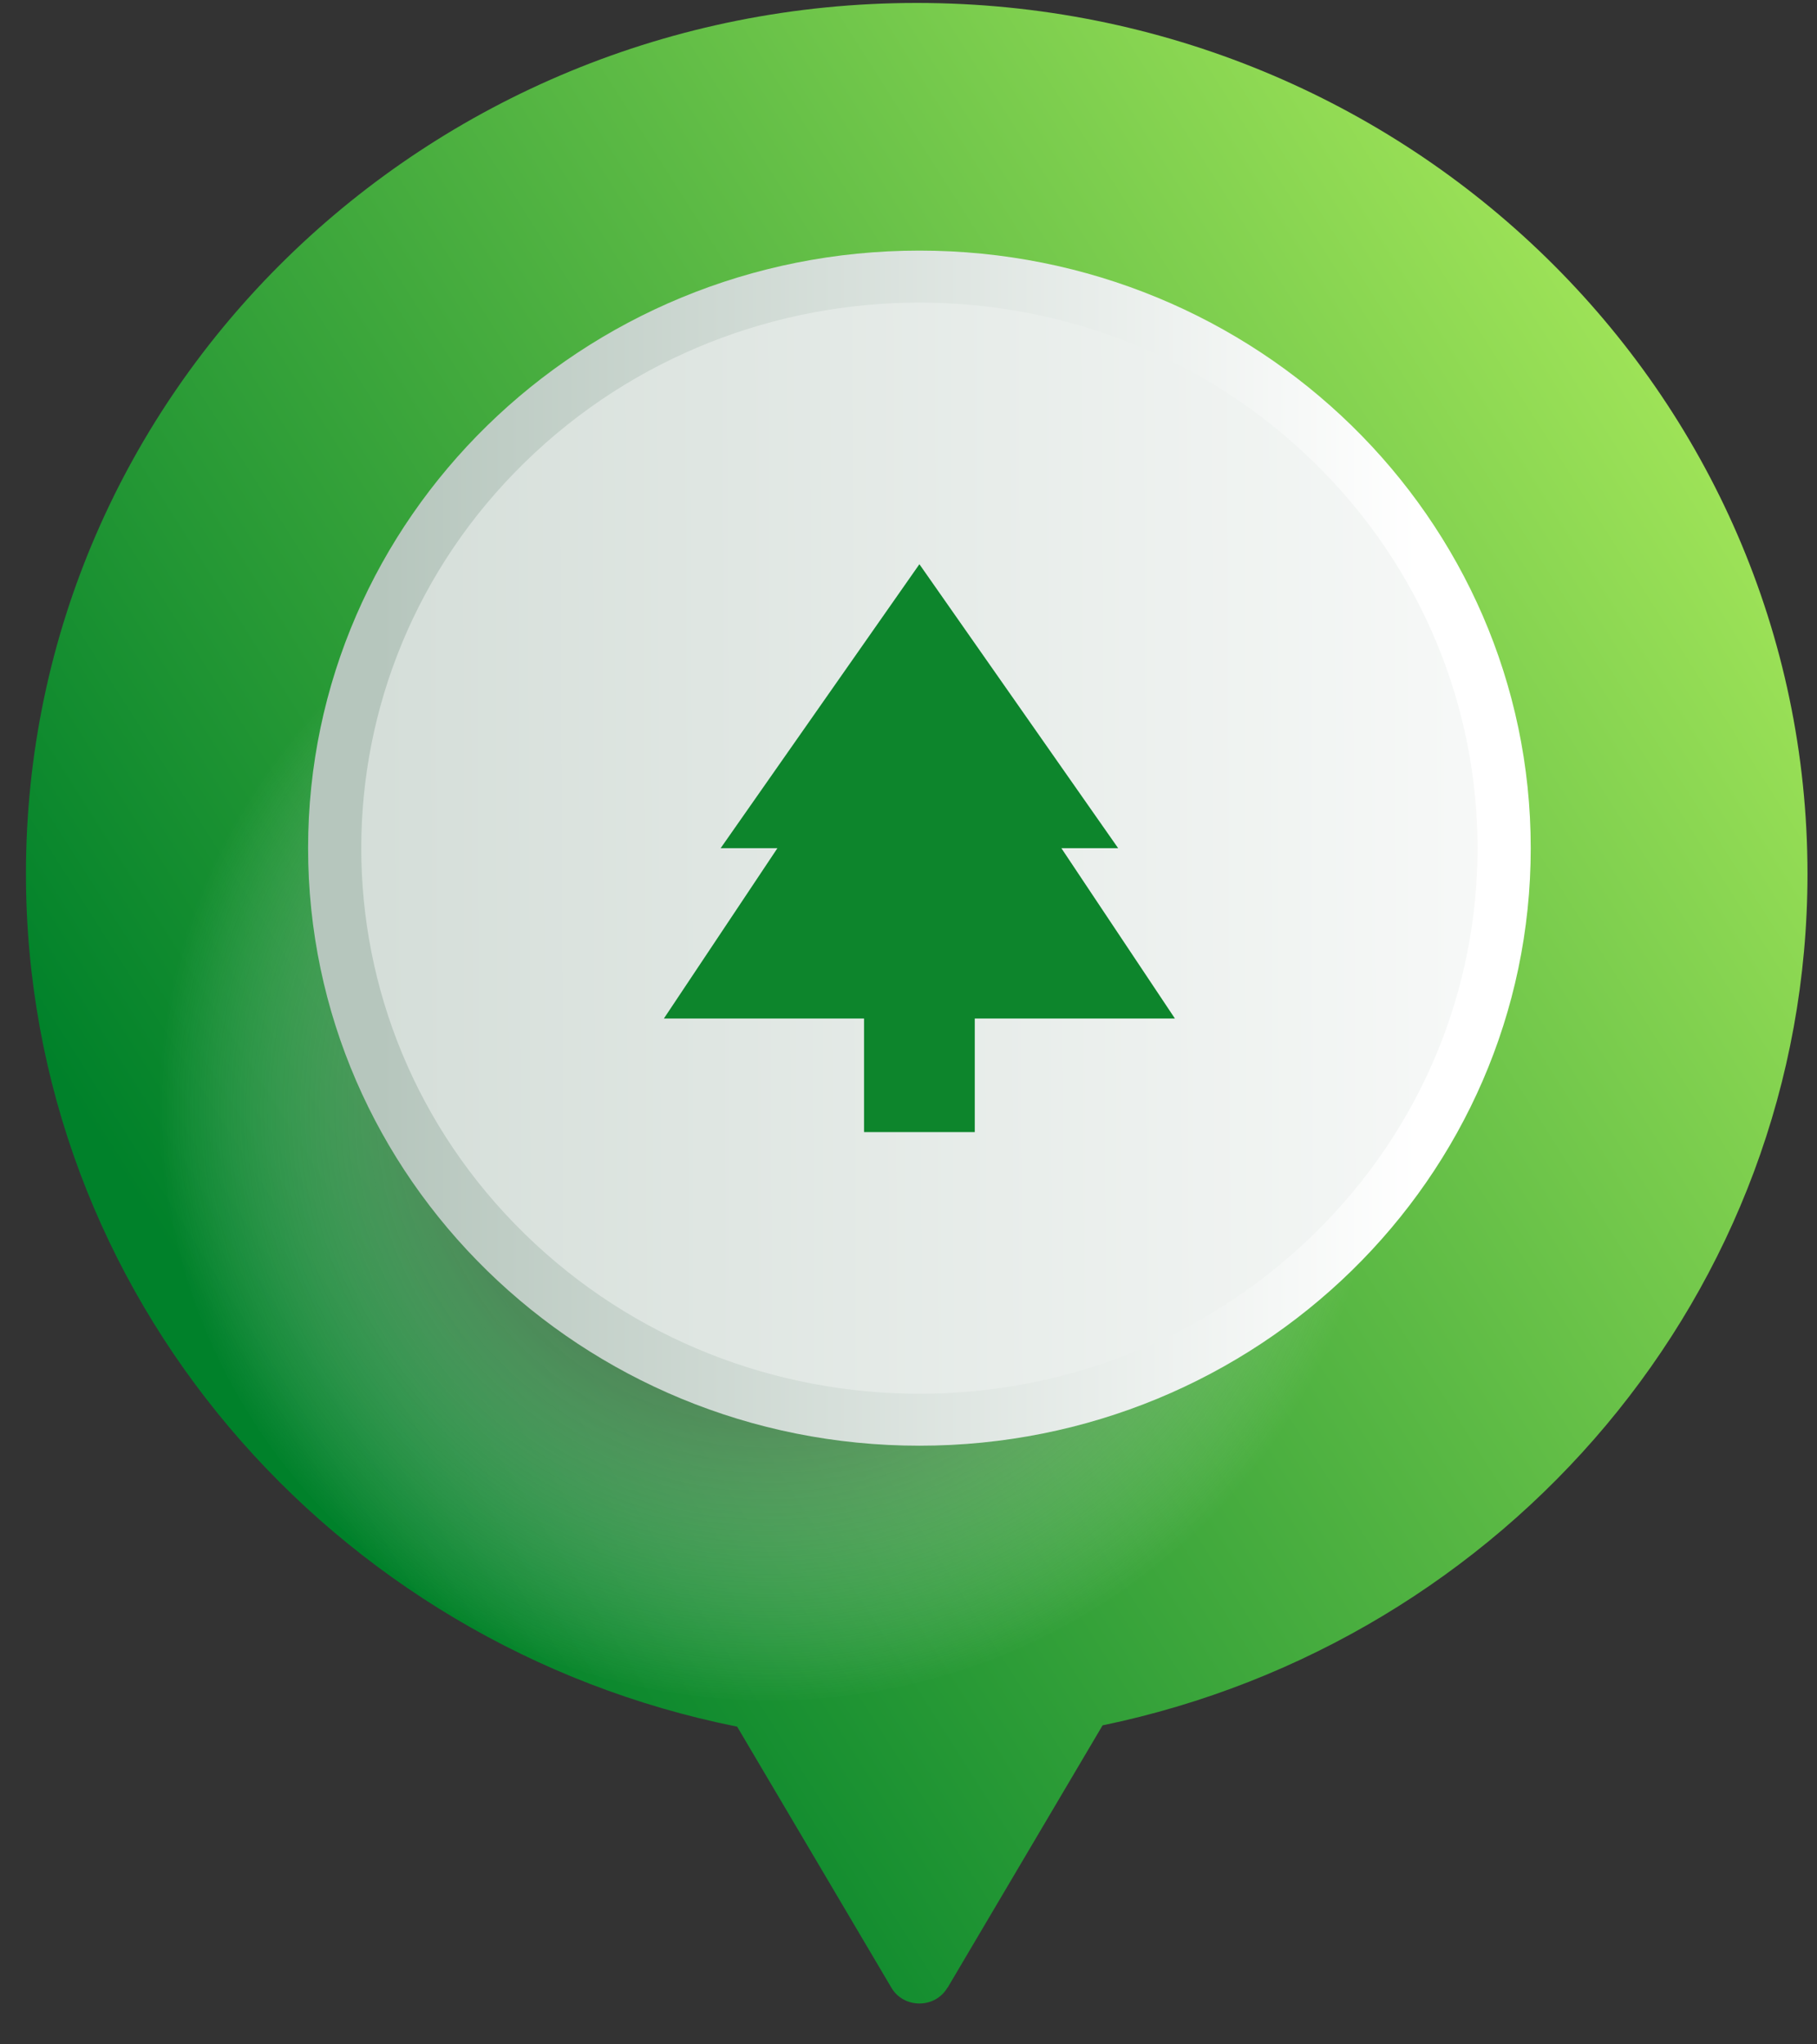 <svg width="64" height="72" viewBox="0 0 64 72" fill="none" xmlns="http://www.w3.org/2000/svg">
<rect x="0" y="0" width="64" height="72" fill="#333333" stroke="none"/>
<g clip-path="url(#clip0_3466_98790)">
<path d="M33.377 70.004L38.836 60.765C53.023 57.825 63.665 45.514 63.665 30.775C63.665 13.832 49.619 0.104 32.29 0.104C14.96 0.104 0.914 13.832 0.914 30.769C0.914 45.586 11.67 57.95 25.965 60.811L31.397 70.004C31.833 70.746 32.934 70.746 33.371 70.004H33.377Z" fill="url(#paint0_linear_3466_98790)"/>
<path style="mix-blend-mode:multiply" d="M27.142 59.887C15.251 59.887 5.609 50.464 5.609 38.842C5.609 27.22 15.251 17.797 27.142 17.797C39.033 17.797 48.675 27.22 48.675 38.842C48.675 50.464 39.033 59.887 27.142 59.887Z" fill="url(#paint1_radial_3466_98790)"/>
<path d="M32.384 50.916C20.493 50.916 10.852 41.493 10.852 29.871C10.852 18.25 20.493 8.826 32.384 8.826C44.275 8.826 53.917 18.25 53.917 29.871C53.917 41.493 44.275 50.916 32.384 50.916Z" fill="url(#paint2_linear_3466_98790)"/>
<path d="M46.285 43.458C53.963 35.954 53.963 23.788 46.285 16.285C38.608 8.781 26.16 8.781 18.483 16.285C10.805 23.788 10.805 35.954 18.483 43.458C26.16 50.962 38.608 50.962 46.285 43.458Z" fill="url(#paint3_linear_3466_98790)"/>
<mask id="mask0_3466_98790" style="mask-type:alpha" maskUnits="userSpaceOnUse" x="20" y="17" width="25" height="25">
<rect x="20.384" y="17.871" width="24" height="24" fill="#D9D9D9"/>
</mask>
<g mask="url(#mask0_3466_98790)">
<path d="M34.334 39.871H30.434V35.871H23.384L27.384 29.871H25.384L32.384 19.871L39.384 29.871H37.384L41.384 35.871H34.334V39.871Z" fill="#0D852C"/>
</g>
</g>
<defs>
<linearGradient id="paint0_linear_3466_98790" x1="75.187" y1="6.751" x2="8.934" y2="48.776" gradientUnits="userSpaceOnUse">
<stop stop-color="#CCFF65"/>
<stop offset="1" stop-color="#00812A"/>
</linearGradient>
<radialGradient id="paint1_radial_3466_98790" cx="0" cy="0" r="1" gradientUnits="userSpaceOnUse" gradientTransform="translate(27.088 39.033) rotate(90) scale(21.069 21.557)">
<stop/>
<stop offset="1" stop-color="white" stop-opacity="0"/>
</radialGradient>
<linearGradient id="paint2_linear_3466_98790" x1="49.949" y1="29.865" x2="12.228" y2="29.865" gradientUnits="userSpaceOnUse">
<stop stop-color="white"/>
<stop offset="0.97" stop-color="#B6C6BD"/>
</linearGradient>
<linearGradient id="paint3_linear_3466_98790" x1="61.653" y1="29.773" x2="-24.672" y2="30.068" gradientUnits="userSpaceOnUse">
<stop stop-color="white"/>
<stop offset="0.97" stop-color="#B6C6BD"/>
</linearGradient>
<clipPath id="clip0_3466_98790">
<rect width="64" height="71" fill="white" transform="translate(0 0.027)"/>
</clipPath>
</defs>
</svg>
